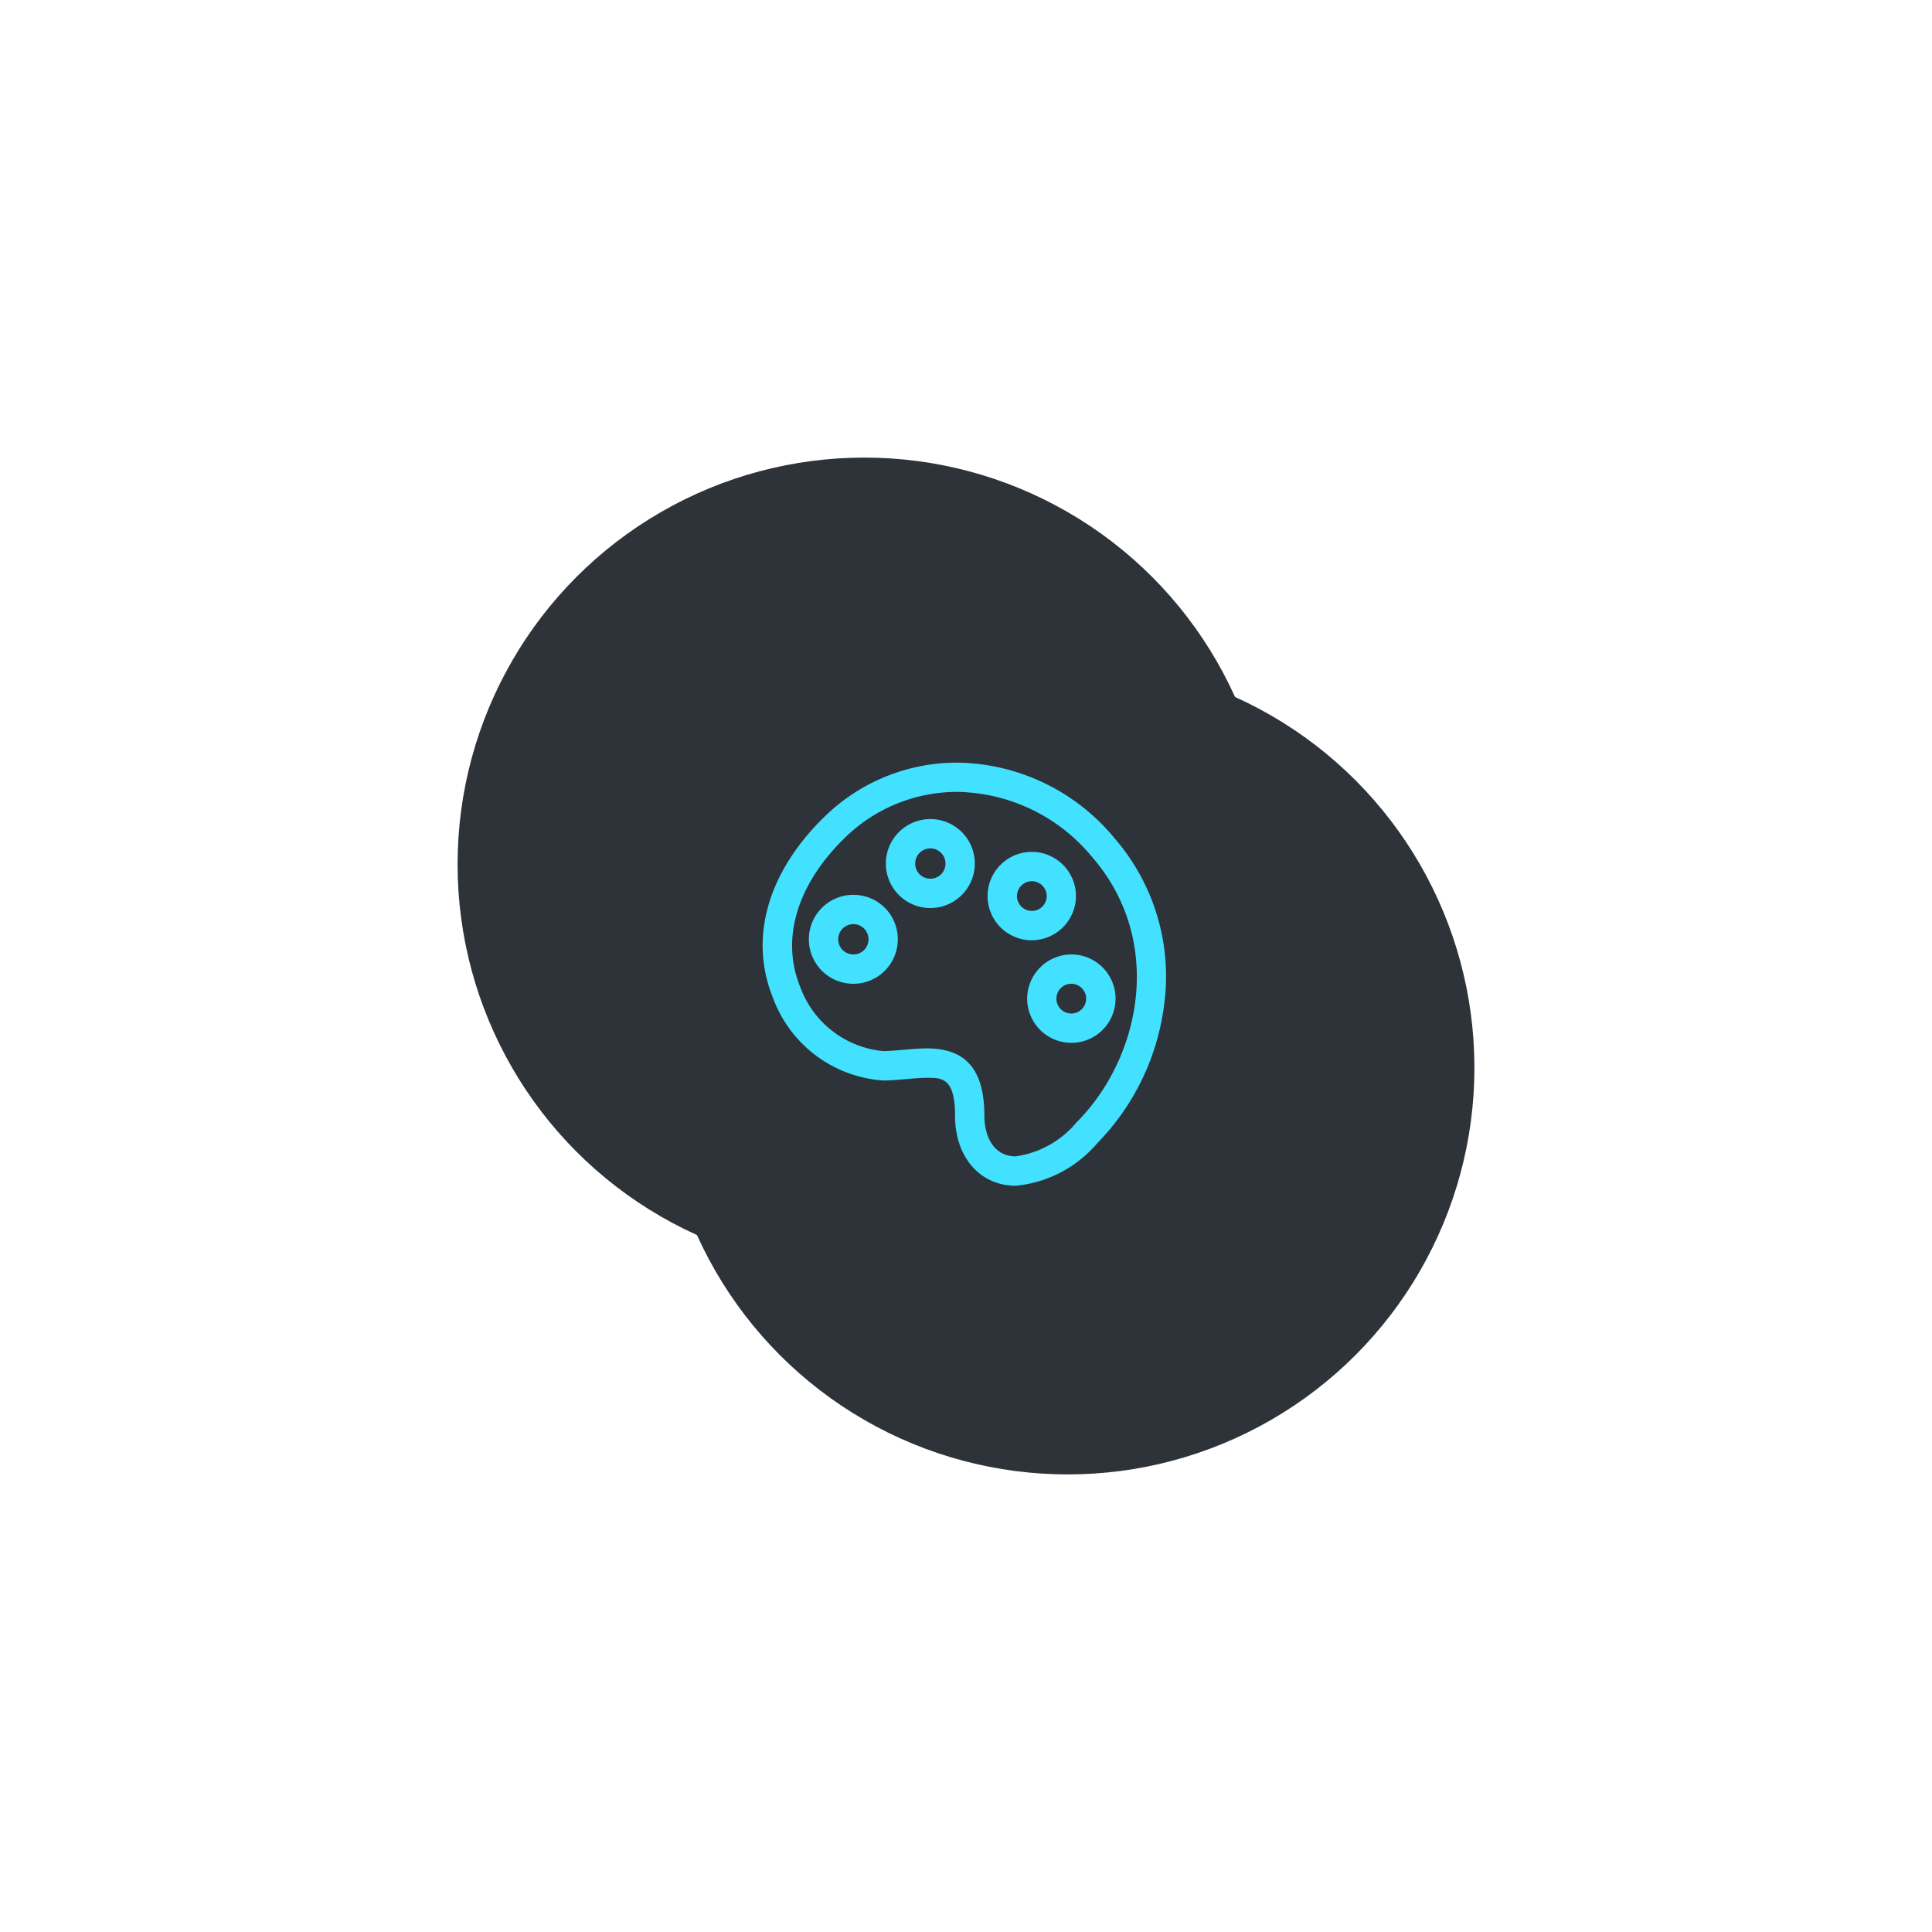 <svg xmlns="http://www.w3.org/2000/svg" xmlns:xlink="http://www.w3.org/1999/xlink" width="95" height="95" viewBox="0 0 95 95">
  <defs>
    <filter id="Ellipse_26" x="10" y="10" width="85" height="85" filterUnits="userSpaceOnUse">
      <feOffset dx="5" dy="5" input="SourceAlpha"/>
      <feGaussianBlur stdDeviation="7.5" result="blur"/>
      <feFlood flood-opacity="0.4"/>
      <feComposite operator="in" in2="blur"/>
      <feComposite in="SourceGraphic"/>
    </filter>
    <filter id="Ellipse_27" x="0" y="0" width="85" height="85" filterUnits="userSpaceOnUse">
      <feOffset dx="-5" dy="-5" input="SourceAlpha"/>
      <feGaussianBlur stdDeviation="7.5" result="blur-2"/>
      <feFlood flood-color="#fff" flood-opacity="0.051"/>
      <feComposite operator="in" in2="blur-2"/>
      <feComposite in="SourceGraphic"/>
    </filter>
  </defs>
  <g id="Group_268" data-name="Group 268" transform="translate(-180.5 -315.5)">
    <g id="Group_175" data-name="Group 175" transform="translate(153 -146)">
      <g transform="matrix(1, 0, 0, 1, 27.5, 461.5)" filter="url(#Ellipse_26)">
        <circle id="Ellipse_26-2" data-name="Ellipse 26" cx="20" cy="20" r="20" transform="translate(27.5 27.5)" fill="#2e3339"/>
      </g>
      <g transform="matrix(1, 0, 0, 1, 27.5, 461.5)" filter="url(#Ellipse_27)">
        <circle id="Ellipse_27-2" data-name="Ellipse 27" cx="20" cy="20" r="20" transform="translate(27.5 27.5)" fill="#2e3339"/>
      </g>
    </g>
    <g id="art" transform="translate(211.064 353)">
      <path id="Path_115" data-name="Path 115" d="M24.25,3.729A10.183,10.183,0,0,0,16.518,0,9.318,9.318,0,0,0,9.983,2.655c-2.805,2.731-3.73,5.98-2.537,8.915a6.224,6.224,0,0,0,5.409,4.059c.059,0,.117,0,.176,0,.33-.014.648-.041.956-.068.372-.032.723-.063,1.035-.063.738,0,1.376,0,1.376,1.88,0,2.018,1.228,3.427,2.987,3.428h0a6.015,6.015,0,0,0,4.007-2.094A11.861,11.861,0,0,0,26.7,11.729,10.363,10.363,0,0,0,24.25,3.729ZM22.372,17.688a4.759,4.759,0,0,1-2.988,1.672c-1.141,0-1.545-1.07-1.545-1.986,0-2.266-.9-3.322-2.818-3.322-.374,0-.755.033-1.159.068-.292.025-.594.051-.891.064l-.116,0a4.829,4.829,0,0,1-4.073-3.16c-.961-2.363-.156-5.038,2.208-7.339a7.884,7.884,0,0,1,5.529-2.246,8.763,8.763,0,0,1,6.641,3.229C26.705,8.78,25.543,14.516,22.372,17.688Z" transform="translate(0 0)" fill="#42e1ff"/>
      <path id="Path_116" data-name="Path 116" d="M192.654,136.845a2.173,2.173,0,1,0,2.173-2.187A2.182,2.182,0,0,0,192.654,136.845Zm2.9,0a.731.731,0,1,1-.731-.745A.739.739,0,0,1,195.558,136.845Z" transform="translate(-172.71 -125.226)" fill="#42e1ff"/>
      <path id="Path_117" data-name="Path 117" d="M169.21,64.457a2.173,2.173,0,1,0-2.173,2.187A2.182,2.182,0,0,0,169.21,64.457Zm-2.9,0a.731.731,0,1,1,.731.745A.739.739,0,0,1,166.306,64.457Z" transform="translate(-146.867 -57.909)" fill="#42e1ff"/>
      <path id="Path_118" data-name="Path 118" d="M96.011,39.627a2.187,2.187,0,1,0,2.173,2.186A2.182,2.182,0,0,0,96.011,39.627Zm0,2.931a.745.745,0,1,1,.731-.745A.739.739,0,0,1,96.011,42.558Z" transform="translate(-80.815 -36.851)" fill="#42e1ff"/>
      <path id="Path_119" data-name="Path 119" d="M41.968,92.809A2.187,2.187,0,1,0,44.141,95,2.182,2.182,0,0,0,41.968,92.809Zm0,2.931A.745.745,0,1,1,42.7,95,.739.739,0,0,1,41.968,95.74Z" transform="translate(-30.558 -86.309)" fill="#42e1ff"/>
    </g>
  </g>
</svg>
